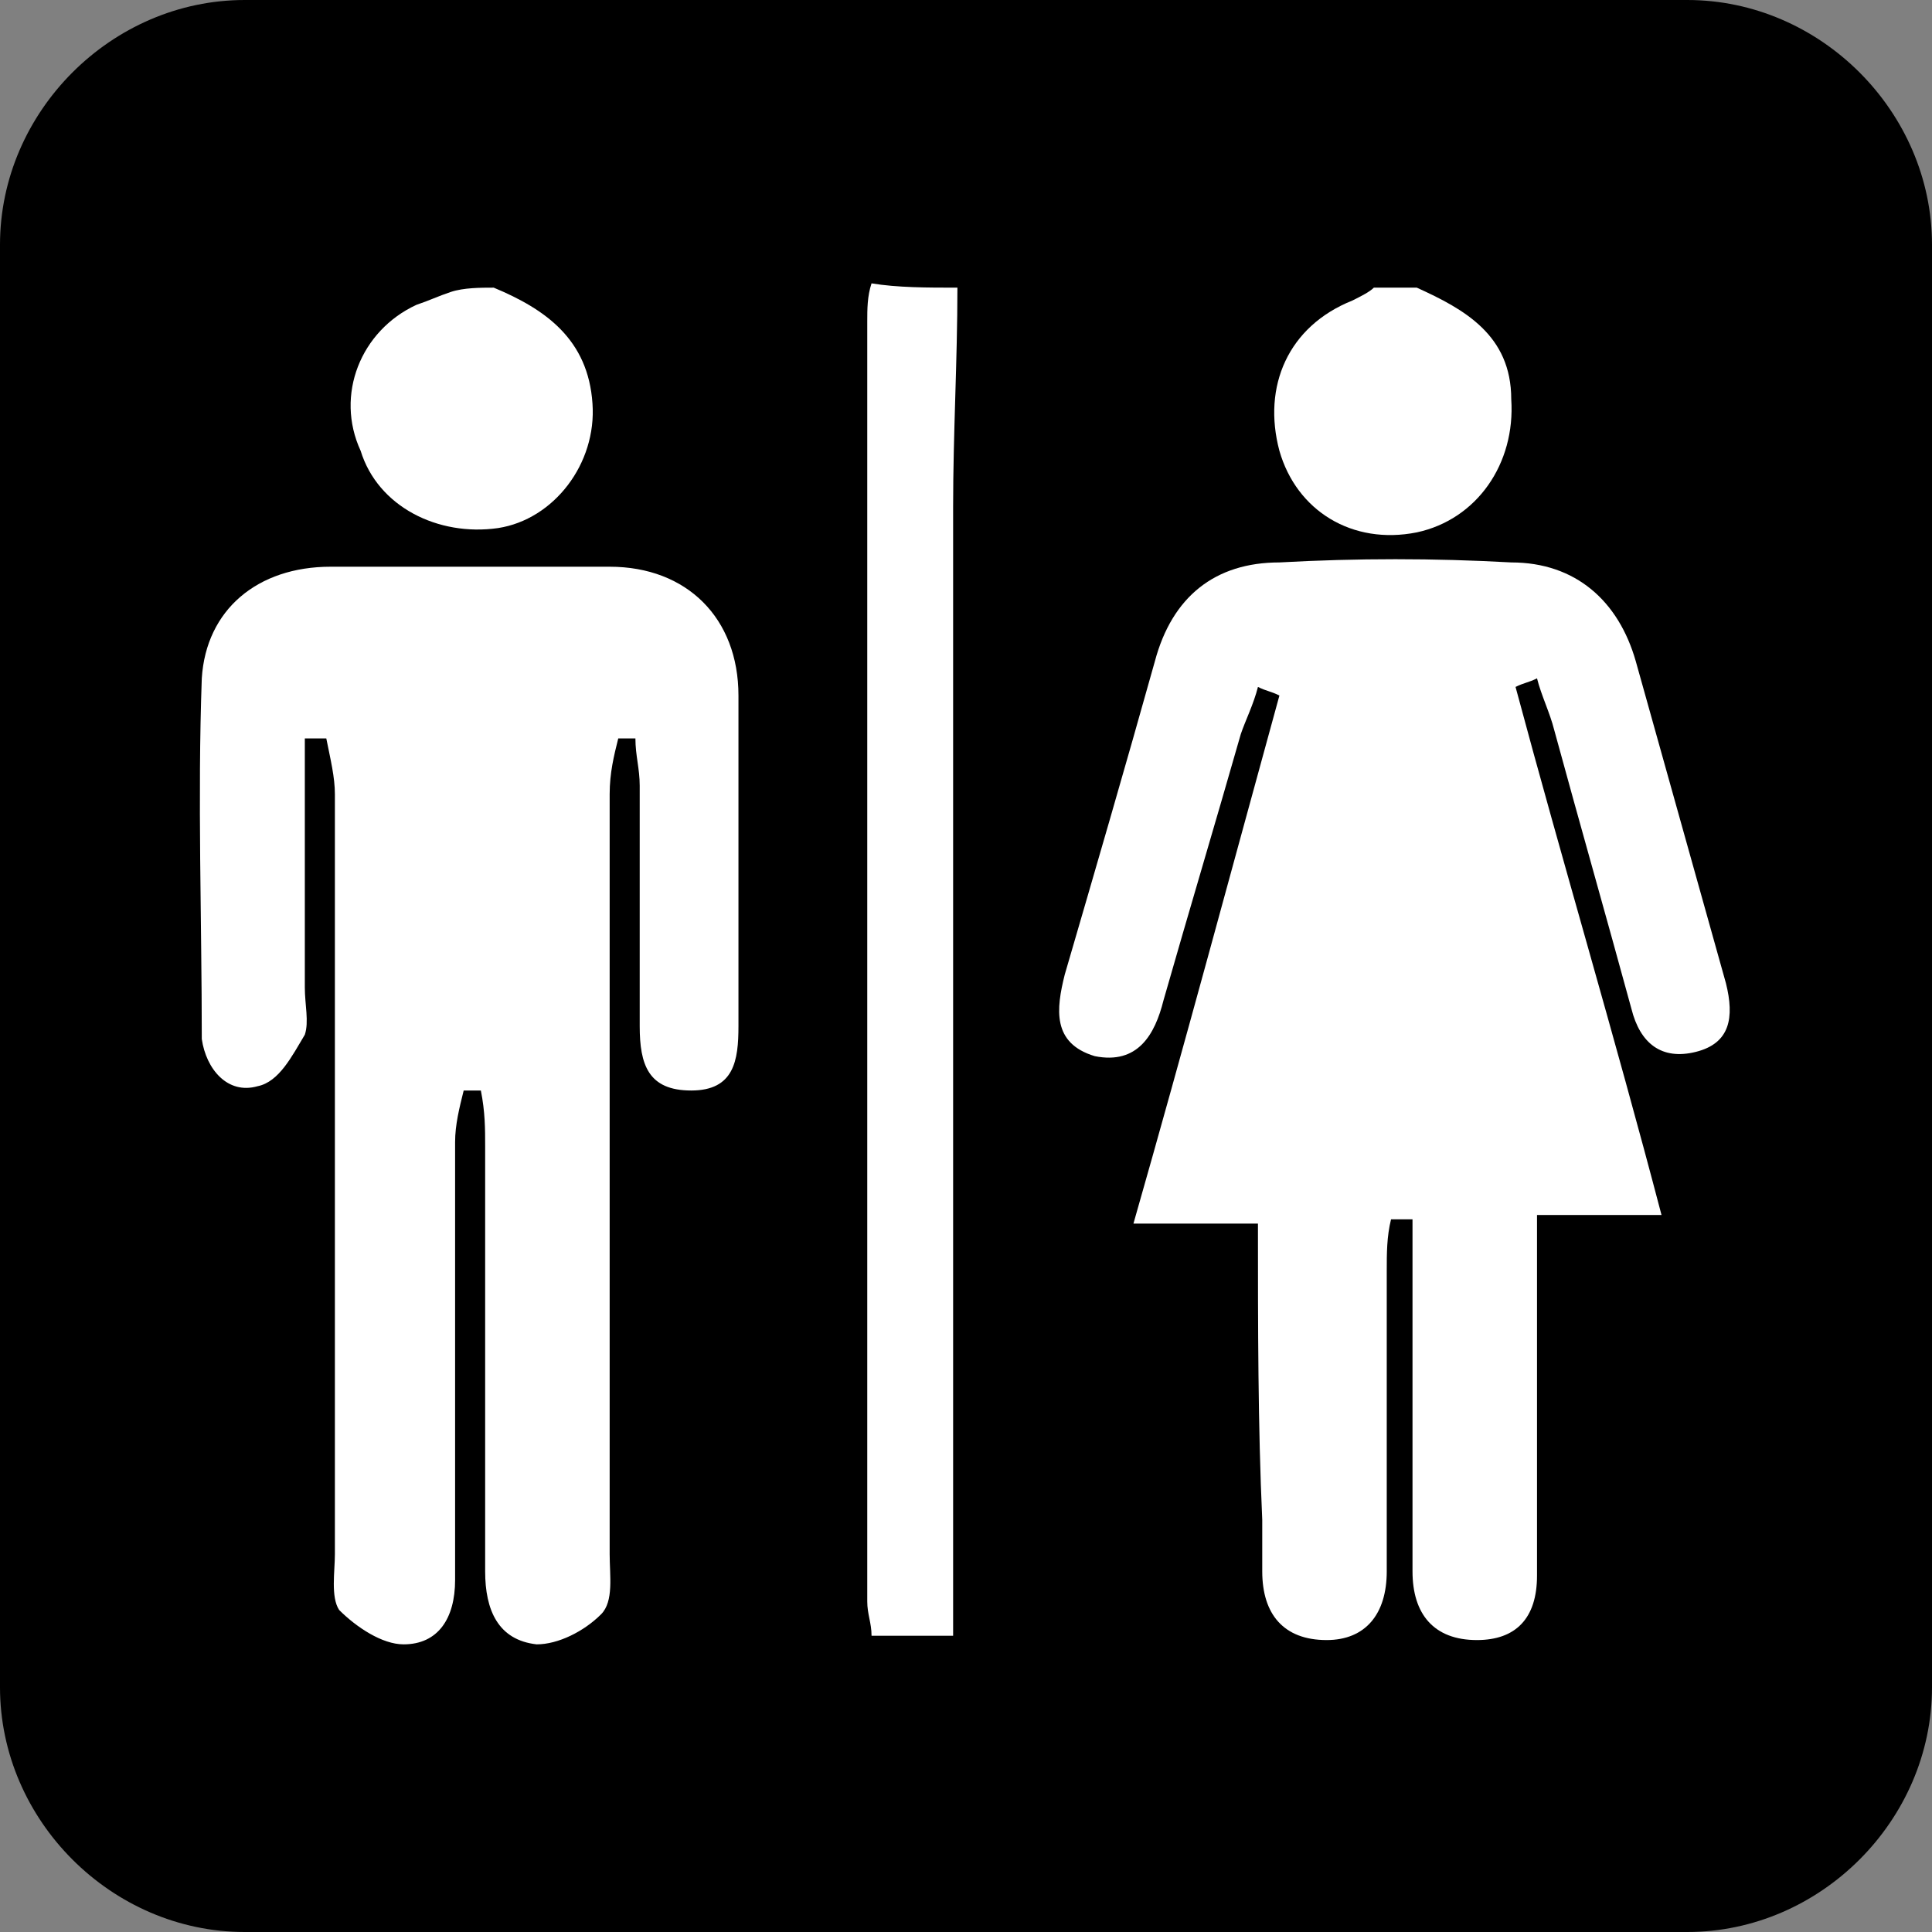 <?xml version="1.0" encoding="utf-8"?>
<!-- Generator: Adobe Illustrator 19.2.1, SVG Export Plug-In . SVG Version: 6.00 Build 0)  -->
<svg version="1.1" id="Toilet" xmlns="http://www.w3.org/2000/svg" xmlns:xlink="http://www.w3.org/1999/xlink" x="0px" y="0px"
	 viewBox="0 0 45 45" enable-background="new 0 0 45 45" xml:space="preserve">
<rect x="0" y="0" width="45" height="45" fill="#808080" stroke="none"/>
<g id="Toilet_1_">
	<g>
		<path d="M39.3,45L5.7,45C2.6,45,0,42.4,0,39.3L0,5.7C0,2.6,2.6,0,5.7,0l33.6,0C42.4,0,45,2.6,45,5.7l0,33.6
			C45,42.4,42.4,45,39.3,45z"/>
	</g>
	<g>
		<g>
			<path fill="#FFFFFF" d="M22.3,6.7c0,1.7-0.1,3.4-0.1,5.1c0,8.3,0,16.6,0,24.9c0,0.4,0,0.9,0,1.4c-0.6,0-1.2,0-1.9,0
				c0-0.3-0.1-0.5-0.1-0.8c0-9.9,0-19.9,0-29.8c0-0.3,0-0.6,0.1-0.9C20.9,6.7,21.6,6.7,22.3,6.7z"/>
		</g>
		<g>
			<path fill="#FFFFFF" d="M33,6.7c1.1,0.5,2.2,1.1,2.2,2.6c0.1,1.5-0.8,2.8-2.2,3.1c-1.5,0.3-2.8-0.5-3.2-1.9C29.4,9,30,7.6,31.5,7
				c0.2-0.1,0.4-0.2,0.5-0.3C32.4,6.7,32.7,6.7,33,6.7z"/>
		</g>
		<g>
			<path fill="#FFFFFF" d="M11.5,6.7c1.2,0.5,2.2,1.2,2.3,2.7c0.1,1.4-0.9,2.7-2.2,2.9c-1.4,0.2-2.8-0.5-3.2-1.8
				C7.8,9.2,8.4,7.7,9.7,7.1c0.3-0.1,0.5-0.2,0.8-0.3C10.8,6.7,11.2,6.7,11.5,6.7z"/>
		</g>
		<g>
			<path fill="#FFFFFF" d="M29.3,28.5c-1,0-1.9,0-2.9,0c1.2-4.2,2.3-8.3,3.4-12.3c-0.2-0.1-0.3-0.1-0.5-0.2
				c-0.1,0.4-0.3,0.8-0.4,1.1c-0.6,2.1-1.2,4.1-1.8,6.2c-0.2,0.8-0.6,1.5-1.6,1.3c-1-0.3-0.9-1.1-0.7-1.9c0.7-2.4,1.4-4.8,2.1-7.3
				c0.4-1.5,1.4-2.3,2.9-2.3c1.8-0.1,3.6-0.1,5.4,0c1.5,0,2.5,0.9,2.9,2.3c0.7,2.5,1.4,5,2.1,7.5c0.2,0.8,0.1,1.4-0.7,1.6
				c-0.8,0.2-1.3-0.2-1.5-1c-0.6-2.2-1.2-4.3-1.8-6.5c-0.1-0.4-0.3-0.8-0.4-1.2c-0.2,0.1-0.3,0.1-0.5,0.2c1.1,4.1,2.3,8.1,3.4,12.3
				c-1,0-1.9,0-2.9,0c0,2.3,0,4.5,0,6.8c0,0.5,0,1.1,0,1.6c0,1-0.5,1.5-1.4,1.5c-1,0-1.5-0.6-1.5-1.6c0-2.2,0-4.4,0-6.6
				c0-0.5,0-1.1,0-1.6c-0.2,0-0.3,0-0.5,0c-0.1,0.4-0.1,0.8-0.1,1.2c0,2.3,0,4.6,0,7c0,1-0.5,1.6-1.4,1.6c-1,0-1.5-0.6-1.5-1.6
				c0-0.4,0-0.8,0-1.2C29.3,33.2,29.3,30.9,29.3,28.5z"/>
		</g>
		<g>
			<path fill="#FFFFFF" d="M7.1,17.2c0,1.9,0,3.9,0,5.8c0,0.4,0.1,0.8,0,1.1c-0.3,0.5-0.6,1.1-1.1,1.2c-0.7,0.2-1.2-0.4-1.3-1.1
				c0-2.8-0.1-5.6,0-8.4c0.1-1.6,1.3-2.6,3-2.6c2.2,0,4.3,0,6.5,0c1.8,0,3,1.2,3,3c0,2.6,0,5.1,0,7.7c0,0.8-0.1,1.5-1.1,1.5
				c-1,0-1.2-0.6-1.2-1.5c0-1.9,0-3.8,0-5.6c0-0.4-0.1-0.7-0.1-1.1c-0.1,0-0.3,0-0.4,0c-0.1,0.4-0.2,0.8-0.2,1.3
				c0,5.9,0,11.8,0,17.7c0,0.5,0.1,1.1-0.2,1.4c-0.4,0.4-1,0.7-1.5,0.7c-0.9-0.1-1.2-0.8-1.2-1.7c0-3.3,0-6.6,0-9.9
				c0-0.4,0-0.8-0.1-1.3c-0.1,0-0.3,0-0.4,0c-0.1,0.4-0.2,0.8-0.2,1.2c0,3.4,0,6.8,0,10.2c0,0.9-0.4,1.5-1.2,1.5
				c-0.5,0-1.1-0.4-1.5-0.8c-0.2-0.3-0.1-0.9-0.1-1.3c0-5.9,0-11.8,0-17.7c0-0.4-0.1-0.8-0.2-1.3C7.4,17.2,7.2,17.2,7.1,17.2z"/>
		</g>
	</g>
</g>
</svg>
